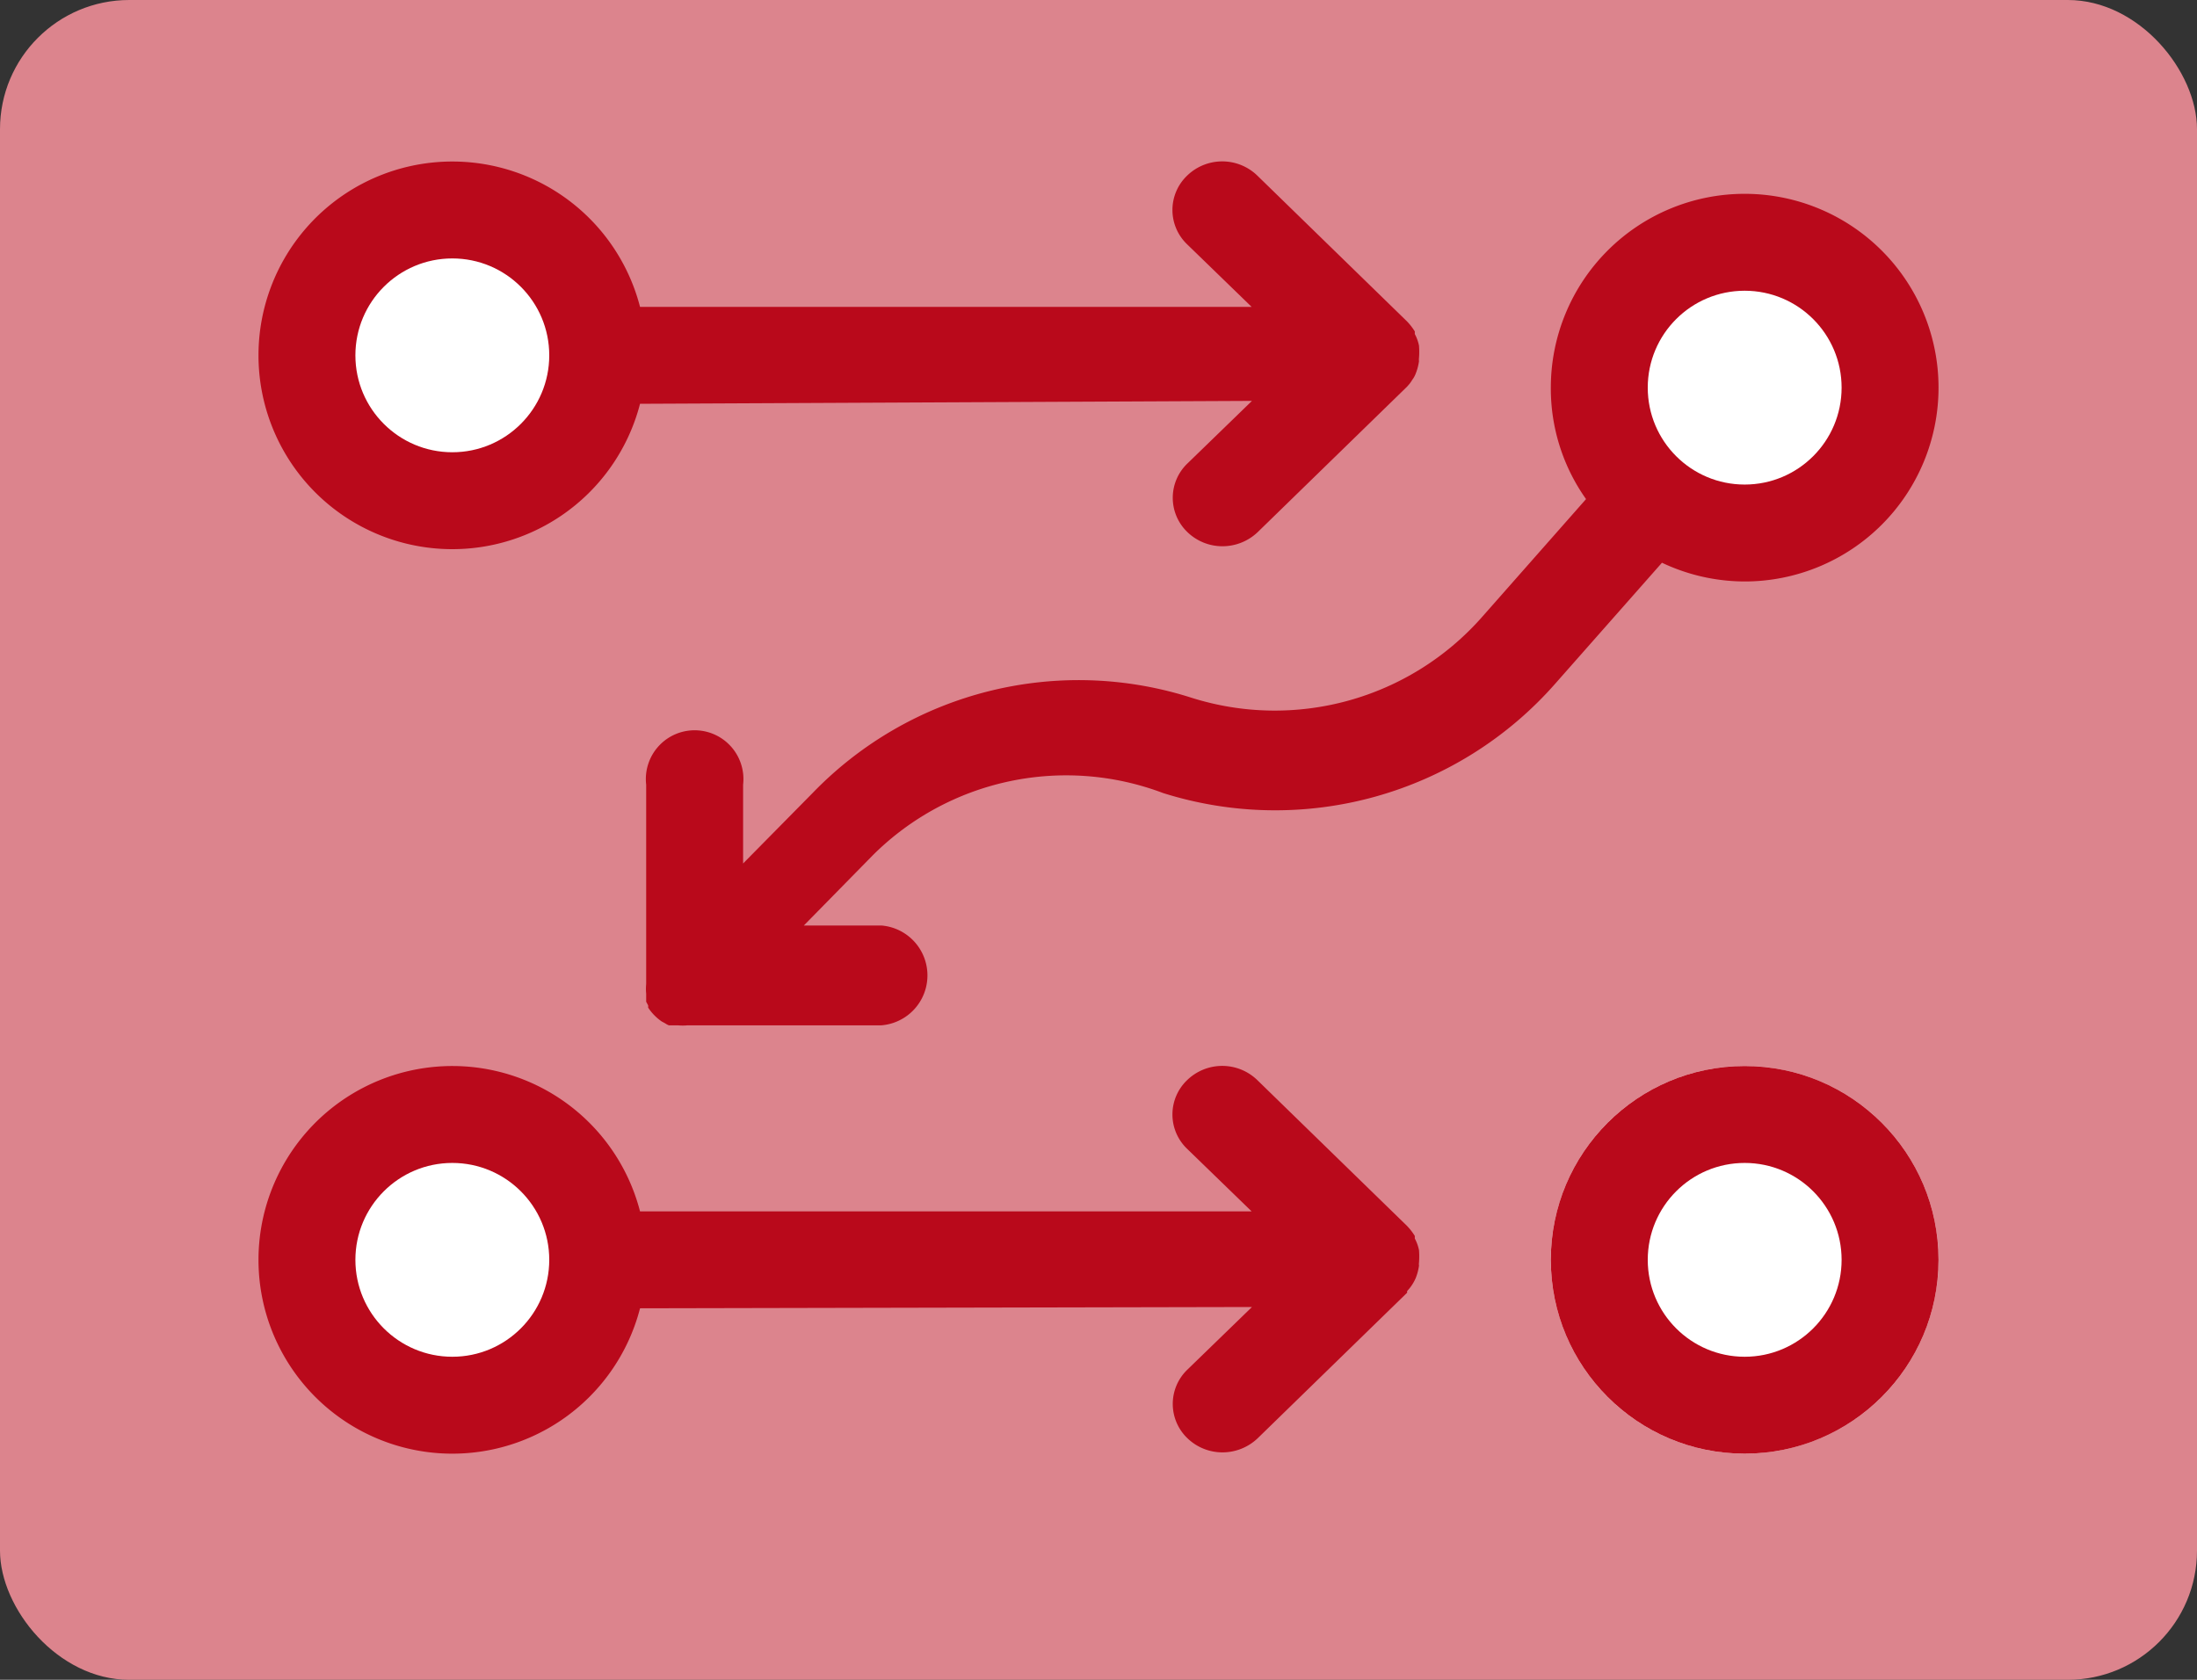 <svg xmlns="http://www.w3.org/2000/svg" width="68" height="52" viewBox="0 0 68 52"><rect x="0" y="0" width="68" height="52" fill="#333333" stroke="none"/><title>icon-roadmap</title><rect width="68" height="52" fill="#dc848d" rx="4"/><path fill="#fff" d="M54 33a6 6 0 1 0 6 6 6 6 0 0 0-6-6zm0 9a3 3 0 1 1 3-3 3 3 0 0 1-3 3z"/><path fill="rgba(185, 9, 27, 1)" d="M54 18a6 6 0 1 0-6-6 5.92 5.92 0 0 0 1.09 3.45l-3.21 3.64a8.55 8.55 0 0 1-9 2.51 11.45 11.45 0 0 0-11.73 2.95L23 26.73v-2.44a1.51 1.51 0 1 0-3 0v6.17a1.53 1.53 0 0 0 0 .3v.25l.06.11a.25.25 0 0 1 0 .07 1.56 1.56 0 0 0 .42.43l.11.06a.6.6 0 0 0 .11.06h.28a1.53 1.53 0 0 0 .3 0h6a1.55 1.55 0 0 0 0-3.09h-2.4l2.14-2.18A8.48 8.48 0 0 1 36 24.55a11.54 11.54 0 0 0 12.14-3.39l3.3-3.74A6 6 0 0 0 54 18z"/><circle cx="54" cy="12" r="3" fill="#fff"/><circle cx="54" cy="39" r="6" fill="rgba(185, 9, 27, 1)"/><path fill="rgba(185, 9, 27, 1)" d="M19.81 40.5a6 6 0 1 1 0-3h18.93l-2-1.94a1.47 1.47 0 0 1 0-2.12 1.56 1.56 0 0 1 2.18 0l4.62 4.5a1.85 1.85 0 0 1 .25.32v.08a1.3 1.3 0 0 1 .13.36 2.48 2.48 0 0 1 0 .38.38.38 0 0 0 0 .1 1.64 1.64 0 0 1-.1.38 1.38 1.38 0 0 1-.2.33l-.07.08a.1.1 0 0 1 0 .05l-4.62 4.5a1.58 1.58 0 0 1-1.09.44 1.56 1.56 0 0 1-1.09-.44 1.47 1.47 0 0 1 0-2.12l2-1.94z"/><circle cx="54" cy="39" r="3" fill="#fff"/><circle cx="14" cy="39" r="3" fill="#fff"/><path fill="rgba(185, 9, 27, 1)" d="M19.81 12.5a6 6 0 1 1 0-3h18.93l-2-1.94a1.47 1.47 0 0 1 0-2.12 1.56 1.56 0 0 1 2.18 0l4.62 4.5a1.85 1.85 0 0 1 .25.32v.08a1.3 1.3 0 0 1 .13.36 2.48 2.48 0 0 1 0 .38.38.38 0 0 0 0 .1 1.64 1.64 0 0 1-.1.38.78.78 0 0 1-.11.2 1 1 0 0 1-.09.13l-.07.08-4.62 4.5a1.58 1.58 0 0 1-1.09.44 1.56 1.56 0 0 1-1.09-.44 1.47 1.47 0 0 1 0-2.12l2-1.94z"/><circle cx="14" cy="11" r="3" fill="#fff"/></svg>
